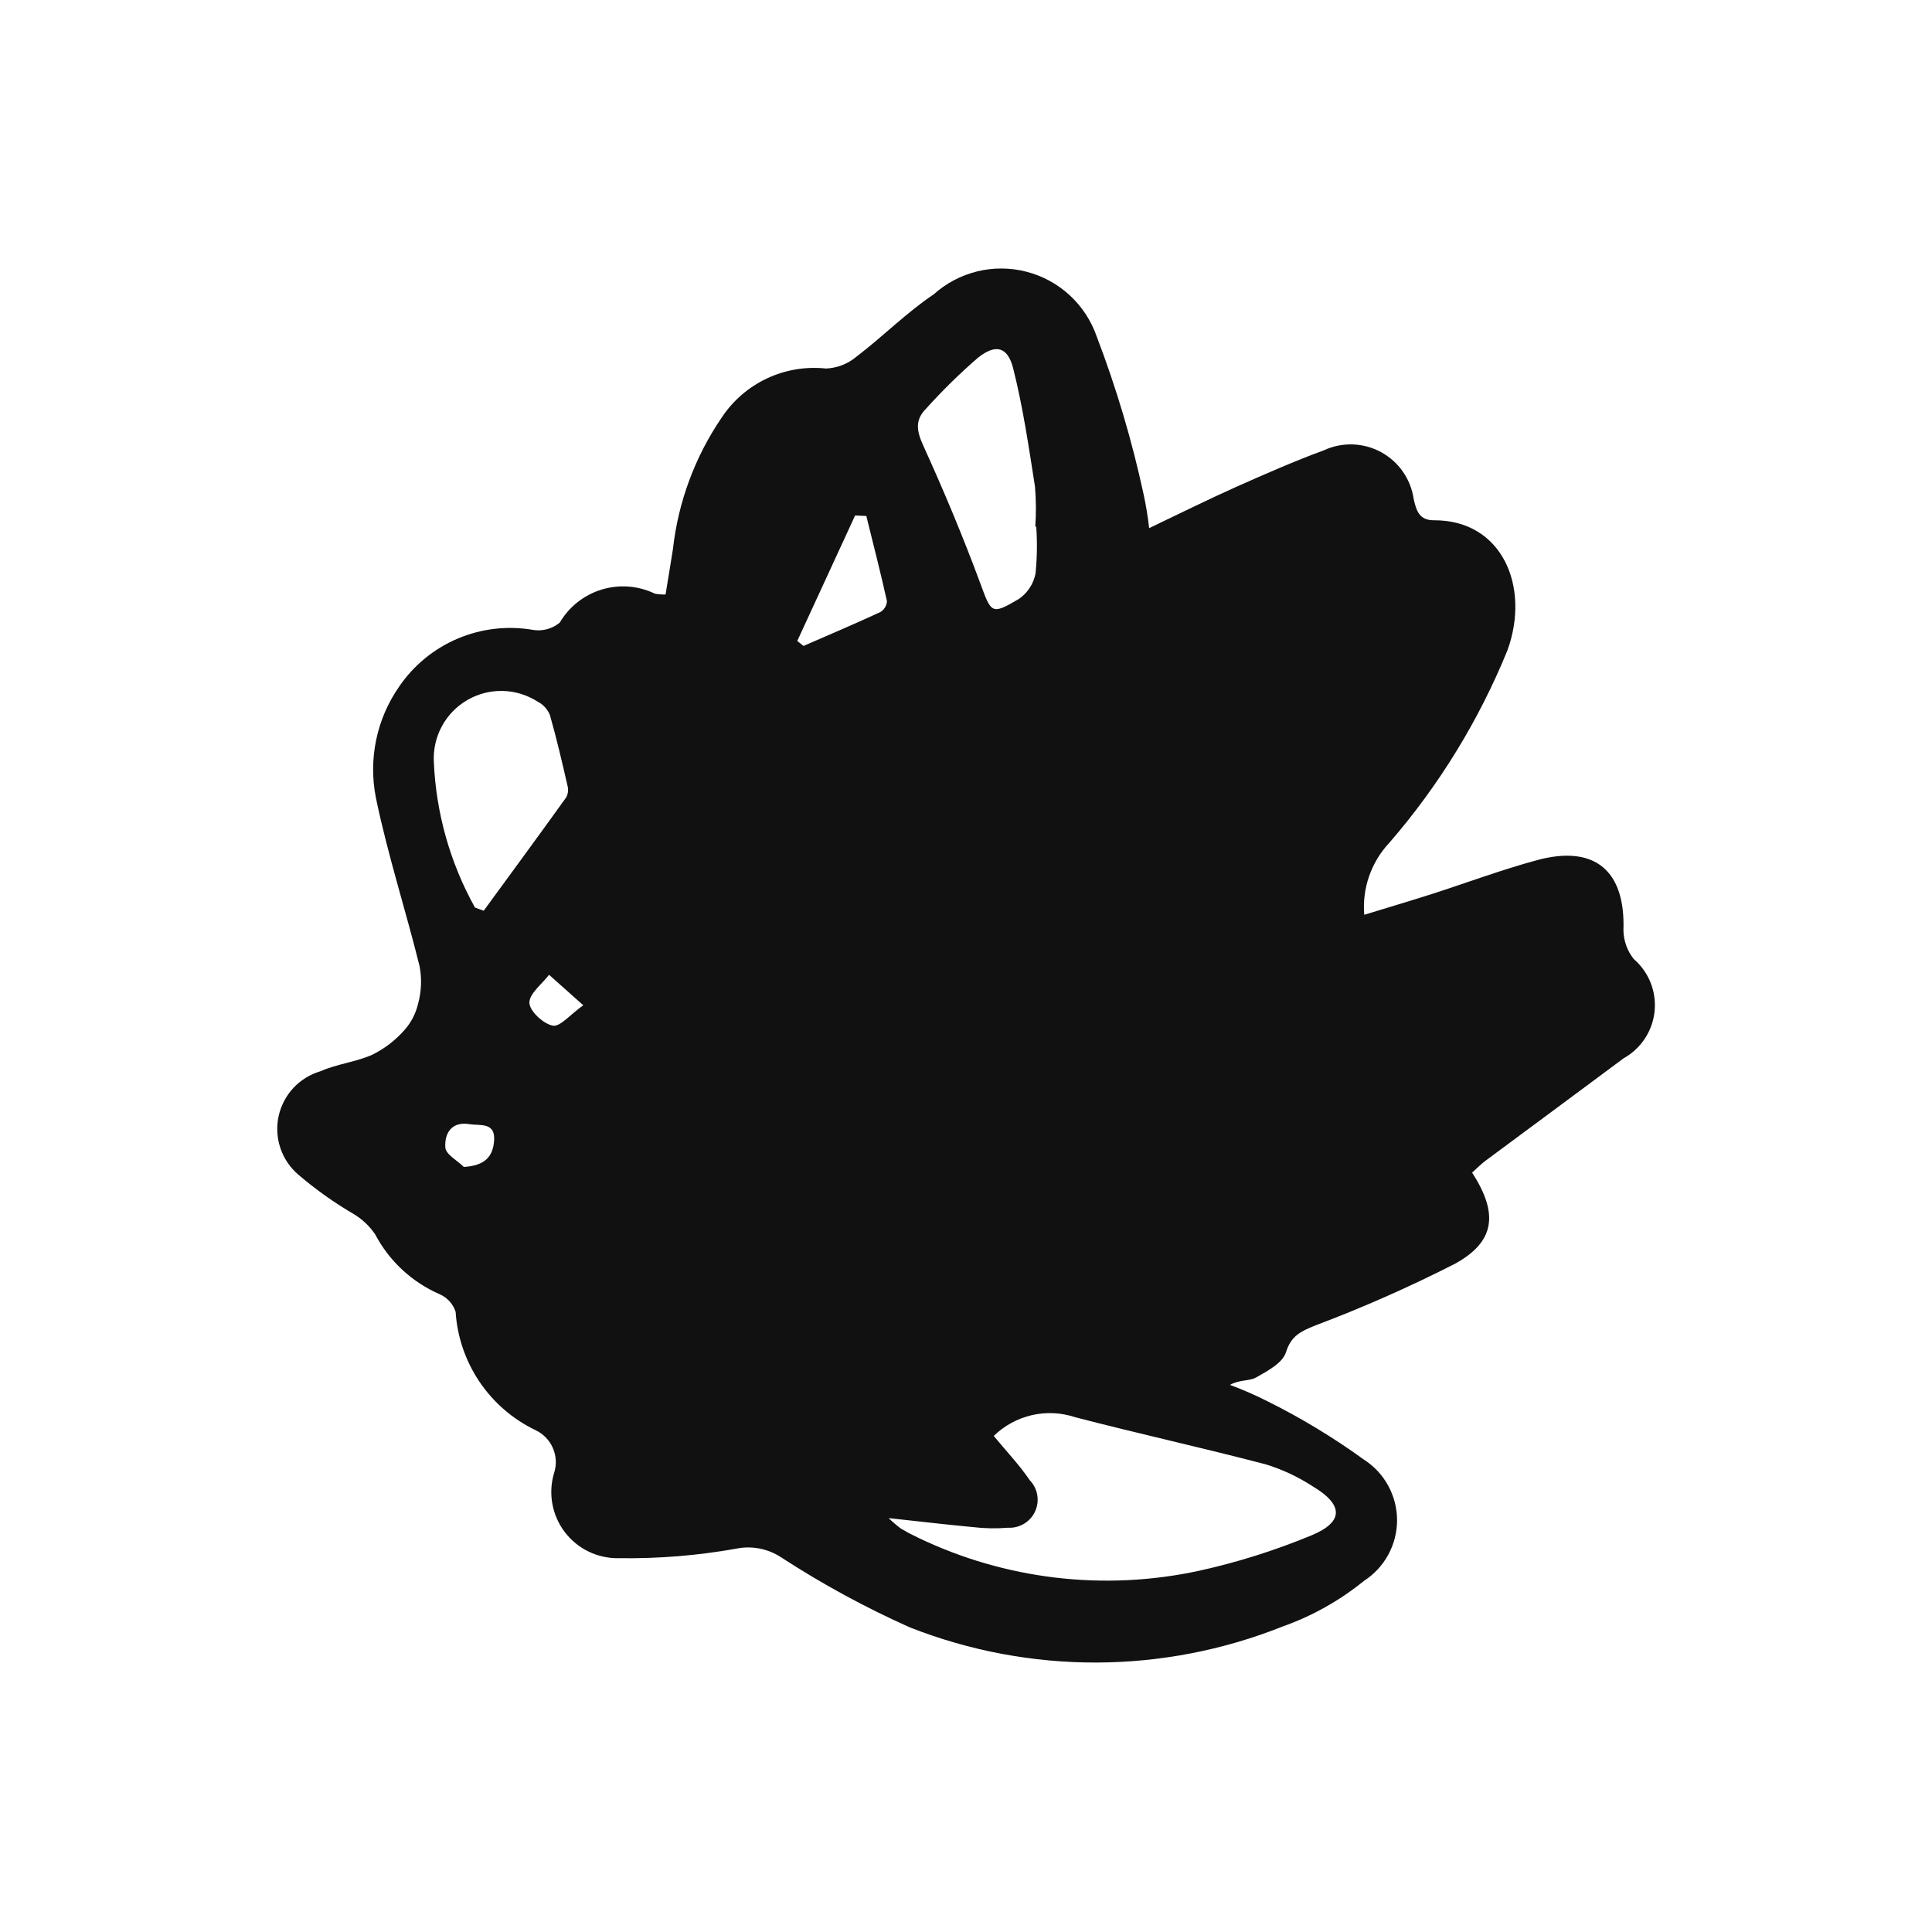 <svg width="59" height="59" viewBox="0 0 59 59" fill="none" xmlns="http://www.w3.org/2000/svg">
<path d="M44.956 35.81C45.76 37.055 45.667 37.913 44.433 38.593C43.043 39.302 41.614 39.933 40.152 40.483C39.734 40.655 39.429 40.787 39.271 41.297C39.17 41.621 38.707 41.87 38.358 42.066C38.155 42.181 37.858 42.126 37.561 42.292C37.949 42.436 38.328 42.602 38.698 42.788C39.729 43.3 40.715 43.896 41.647 44.571C41.958 44.769 42.214 45.043 42.392 45.366C42.569 45.69 42.663 46.052 42.664 46.421C42.664 46.79 42.573 47.153 42.396 47.477C42.22 47.801 41.965 48.076 41.655 48.276C40.909 48.882 40.064 49.355 39.158 49.675C35.508 51.128 31.442 51.137 27.787 49.698C26.427 49.091 25.117 48.379 23.868 47.567C23.666 47.432 23.439 47.338 23.2 47.291C22.961 47.244 22.715 47.245 22.477 47.295C21.297 47.505 20.099 47.602 18.901 47.584C18.583 47.591 18.268 47.523 17.982 47.386C17.695 47.248 17.445 47.045 17.252 46.793C17.059 46.541 16.928 46.246 16.87 45.934C16.811 45.622 16.828 45.3 16.917 44.995C17.003 44.742 16.991 44.467 16.885 44.222C16.779 43.977 16.585 43.78 16.343 43.669C15.655 43.337 15.068 42.828 14.641 42.194C14.214 41.56 13.963 40.824 13.914 40.062C13.876 39.944 13.814 39.835 13.73 39.742C13.647 39.65 13.546 39.577 13.432 39.526C12.585 39.159 11.889 38.514 11.458 37.697C11.287 37.444 11.062 37.231 10.8 37.074C10.201 36.724 9.635 36.321 9.108 35.87C8.857 35.655 8.668 35.375 8.563 35.062C8.457 34.748 8.438 34.411 8.508 34.087C8.579 33.764 8.735 33.465 8.961 33.223C9.187 32.981 9.475 32.804 9.793 32.712C10.294 32.49 10.87 32.433 11.37 32.209C11.736 32.028 12.063 31.779 12.335 31.475C12.547 31.242 12.696 30.959 12.768 30.652C12.869 30.281 12.885 29.892 12.815 29.513C12.389 27.789 11.836 26.093 11.478 24.356C11.363 23.772 11.367 23.171 11.489 22.588C11.611 22.006 11.85 21.454 12.19 20.966C12.636 20.313 13.26 19.804 13.988 19.497C14.716 19.191 15.518 19.101 16.295 19.239C16.437 19.259 16.581 19.25 16.718 19.211C16.855 19.172 16.983 19.105 17.093 19.015C17.378 18.529 17.836 18.168 18.375 18.004C18.914 17.84 19.494 17.885 20.002 18.131C20.108 18.149 20.216 18.158 20.325 18.155C20.4 17.694 20.478 17.232 20.55 16.77C20.711 15.327 21.224 13.945 22.043 12.746C22.386 12.23 22.864 11.818 23.425 11.555C23.986 11.292 24.608 11.188 25.224 11.254C25.568 11.24 25.897 11.111 26.16 10.888C26.962 10.277 27.68 9.548 28.515 8.988C28.893 8.649 29.35 8.408 29.844 8.287C30.338 8.167 30.855 8.17 31.347 8.298C31.84 8.425 32.293 8.672 32.667 9.017C33.041 9.362 33.324 9.794 33.491 10.274C34.09 11.842 34.569 13.452 34.923 15.092C34.998 15.434 35.054 15.78 35.093 16.128C36.047 15.674 36.897 15.25 37.764 14.863C38.644 14.471 39.527 14.084 40.43 13.751C40.705 13.624 41.005 13.562 41.308 13.572C41.611 13.582 41.907 13.662 42.173 13.806C42.44 13.951 42.669 14.155 42.842 14.404C43.015 14.652 43.128 14.938 43.171 15.238C43.254 15.601 43.345 15.89 43.787 15.888C45.868 15.877 46.738 17.906 46.038 19.852C45.165 21.998 43.944 23.987 42.427 25.738C42.152 26.031 41.943 26.378 41.811 26.756C41.679 27.135 41.628 27.537 41.662 27.936C42.4 27.71 43.06 27.514 43.716 27.305C44.794 26.959 45.857 26.559 46.948 26.265C48.707 25.792 49.64 26.595 49.577 28.405C49.581 28.727 49.692 29.038 49.894 29.289C50.121 29.485 50.296 29.732 50.407 30.01C50.517 30.288 50.558 30.589 50.528 30.886C50.497 31.184 50.395 31.469 50.23 31.719C50.065 31.968 49.842 32.175 49.581 32.32C48.173 33.37 46.759 34.411 45.349 35.459C45.218 35.558 45.103 35.678 44.956 35.81ZM30.347 43.851C30.73 44.316 31.128 44.733 31.448 45.204C31.567 45.328 31.647 45.485 31.676 45.654C31.705 45.824 31.682 45.999 31.61 46.156C31.538 46.312 31.421 46.444 31.274 46.532C31.126 46.621 30.955 46.664 30.783 46.654C30.424 46.684 30.062 46.677 29.704 46.634C28.91 46.561 28.119 46.466 27.136 46.36C27.255 46.474 27.38 46.581 27.512 46.681C27.677 46.779 27.847 46.869 28.022 46.951C30.695 48.239 33.721 48.596 36.621 47.968C37.794 47.709 38.941 47.347 40.051 46.887C41.045 46.474 41.029 45.951 40.088 45.39C39.644 45.101 39.162 44.875 38.655 44.719C36.725 44.213 34.775 43.784 32.843 43.282C32.415 43.138 31.955 43.115 31.515 43.215C31.075 43.316 30.671 43.536 30.347 43.851ZM14.504 27.714L14.772 27.812C15.614 26.66 16.458 25.511 17.29 24.352C17.348 24.246 17.363 24.122 17.333 24.005C17.166 23.28 16.999 22.554 16.794 21.838C16.724 21.661 16.591 21.516 16.422 21.429C16.102 21.223 15.733 21.109 15.353 21.1C14.973 21.091 14.599 21.188 14.271 21.378C13.942 21.569 13.673 21.847 13.493 22.181C13.313 22.515 13.228 22.893 13.249 23.272C13.316 24.83 13.746 26.351 14.504 27.714ZM31.645 16.082H31.616C31.644 15.673 31.641 15.263 31.606 14.855C31.416 13.647 31.24 12.432 30.941 11.25C30.773 10.585 30.404 10.493 29.861 10.928C29.299 11.415 28.768 11.937 28.271 12.49C27.94 12.829 27.992 13.16 28.19 13.597C28.816 14.972 29.401 16.369 29.926 17.785C30.275 18.73 30.266 18.794 31.119 18.288C31.379 18.108 31.559 17.833 31.622 17.523C31.671 17.044 31.679 16.562 31.645 16.082ZM26.456 15.758L26.113 15.743L24.347 19.574L24.538 19.726C25.32 19.385 26.105 19.052 26.879 18.694C26.939 18.659 26.989 18.61 27.025 18.552C27.061 18.493 27.082 18.426 27.086 18.358C26.893 17.488 26.67 16.624 26.456 15.758ZM17.812 30.699L16.767 29.768C16.55 30.055 16.157 30.348 16.167 30.626C16.177 30.882 16.592 31.265 16.881 31.322C17.103 31.364 17.408 30.987 17.812 30.699ZM14.166 35.637C14.819 35.595 15.053 35.313 15.089 34.836C15.132 34.258 14.659 34.383 14.337 34.33C13.781 34.238 13.57 34.621 13.6 35.045C13.614 35.254 13.966 35.44 14.166 35.637Z" fill="#111111"/>
</svg>
